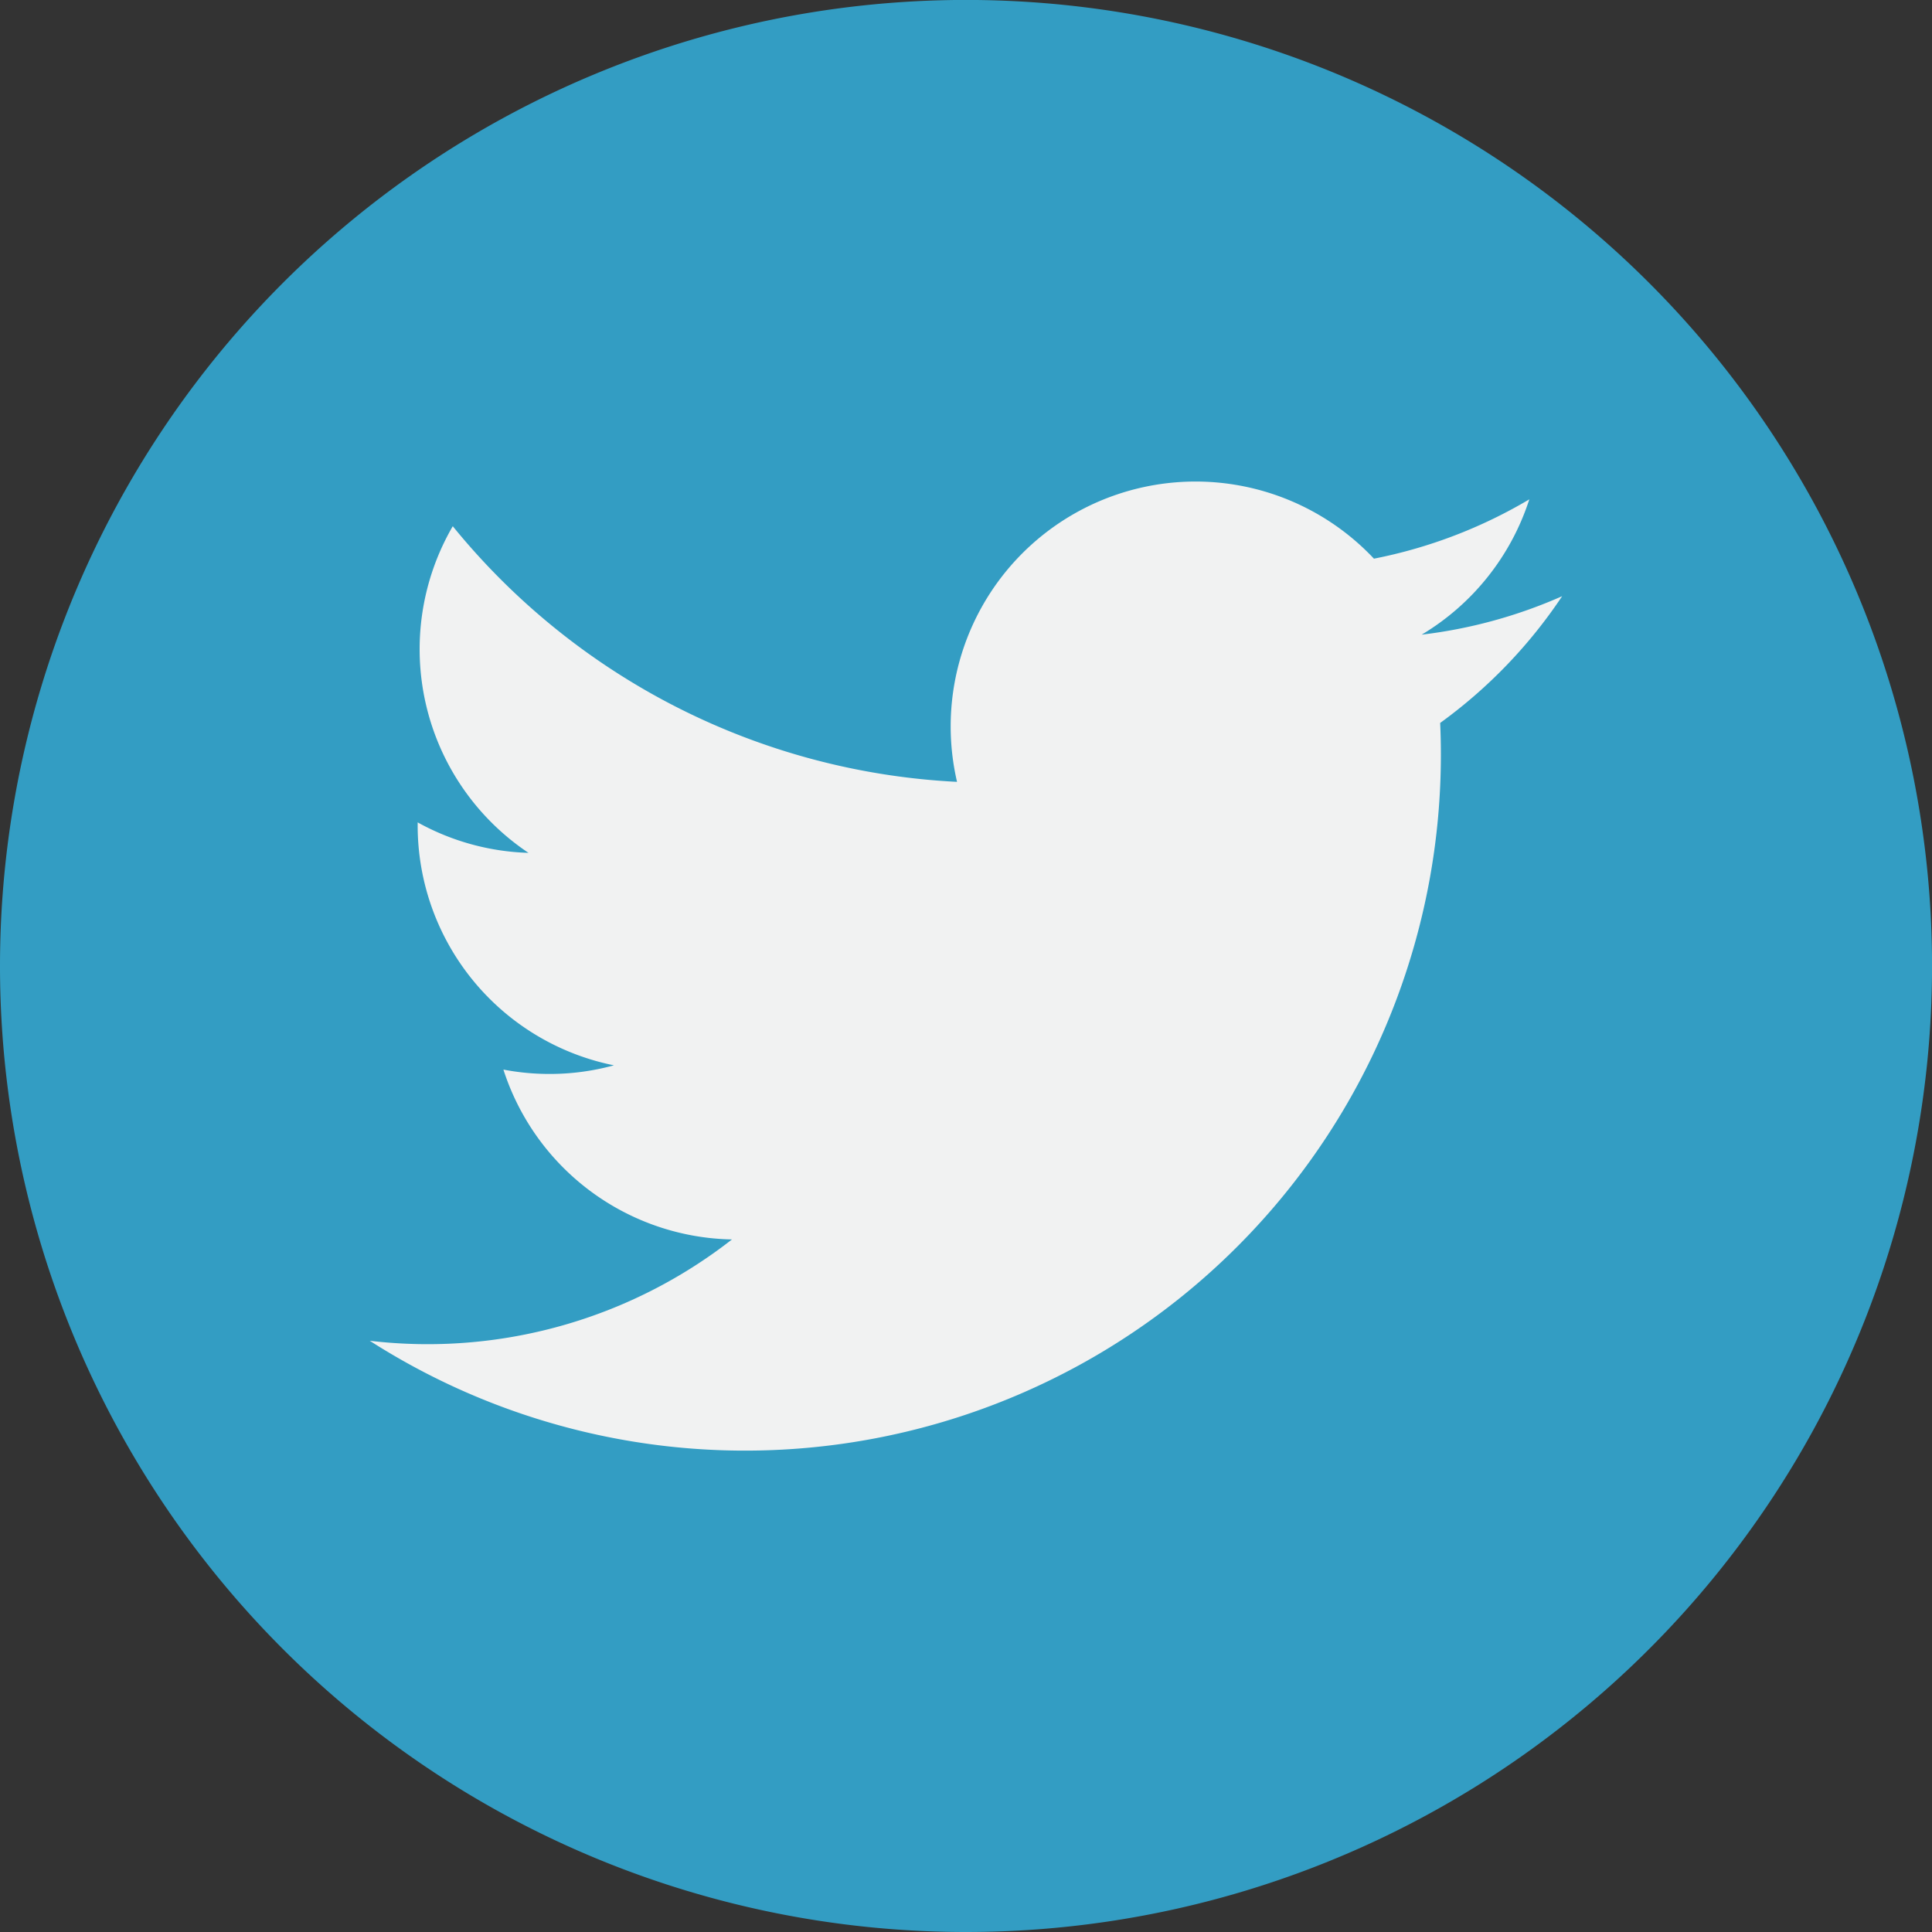 <svg id="twitter_icon" data-name="twitter icon" xmlns="http://www.w3.org/2000/svg" width="38.037" height="38.037" viewBox="0 0 38.037 38.037">
  <rect x="0" y="0" width="38.037" height="38.037" fill="#333333" stroke="none"/>
  <path id="Path_18286" data-name="Path 18286" d="M135.08,573.249A19.019,19.019,0,1,1,154.1,592.268,19.018,19.018,0,0,1,135.08,573.249Z" transform="translate(-135.08 -554.231)" fill="#339dc3"/>
  <g id="Group_13119" data-name="Group 13119" transform="translate(7.28 9.478)">
    <path id="Path_18287" data-name="Path 18287" d="M165.837,565.968a9.619,9.619,0,0,1-2.767.758,4.834,4.834,0,0,0,2.119-2.664,9.623,9.623,0,0,1-3.059,1.168,4.821,4.821,0,0,0-8.208,4.394,13.674,13.674,0,0,1-9.928-5.033,4.822,4.822,0,0,0,1.491,6.431,4.792,4.792,0,0,1-2.182-.6v.061a4.819,4.819,0,0,0,3.864,4.722,4.788,4.788,0,0,1-1.269.17,4.845,4.845,0,0,1-.907-.086,4.822,4.822,0,0,0,4.5,3.344,9.733,9.733,0,0,1-7.131,1.995,13.7,13.7,0,0,0,21.088-11.541q0-.312-.014-.623a9.771,9.771,0,0,0,2.4-2.493Zm0,0" transform="translate(-142.36 -563.709)" fill="#f1f2f2"/>
  </g>
</svg>
